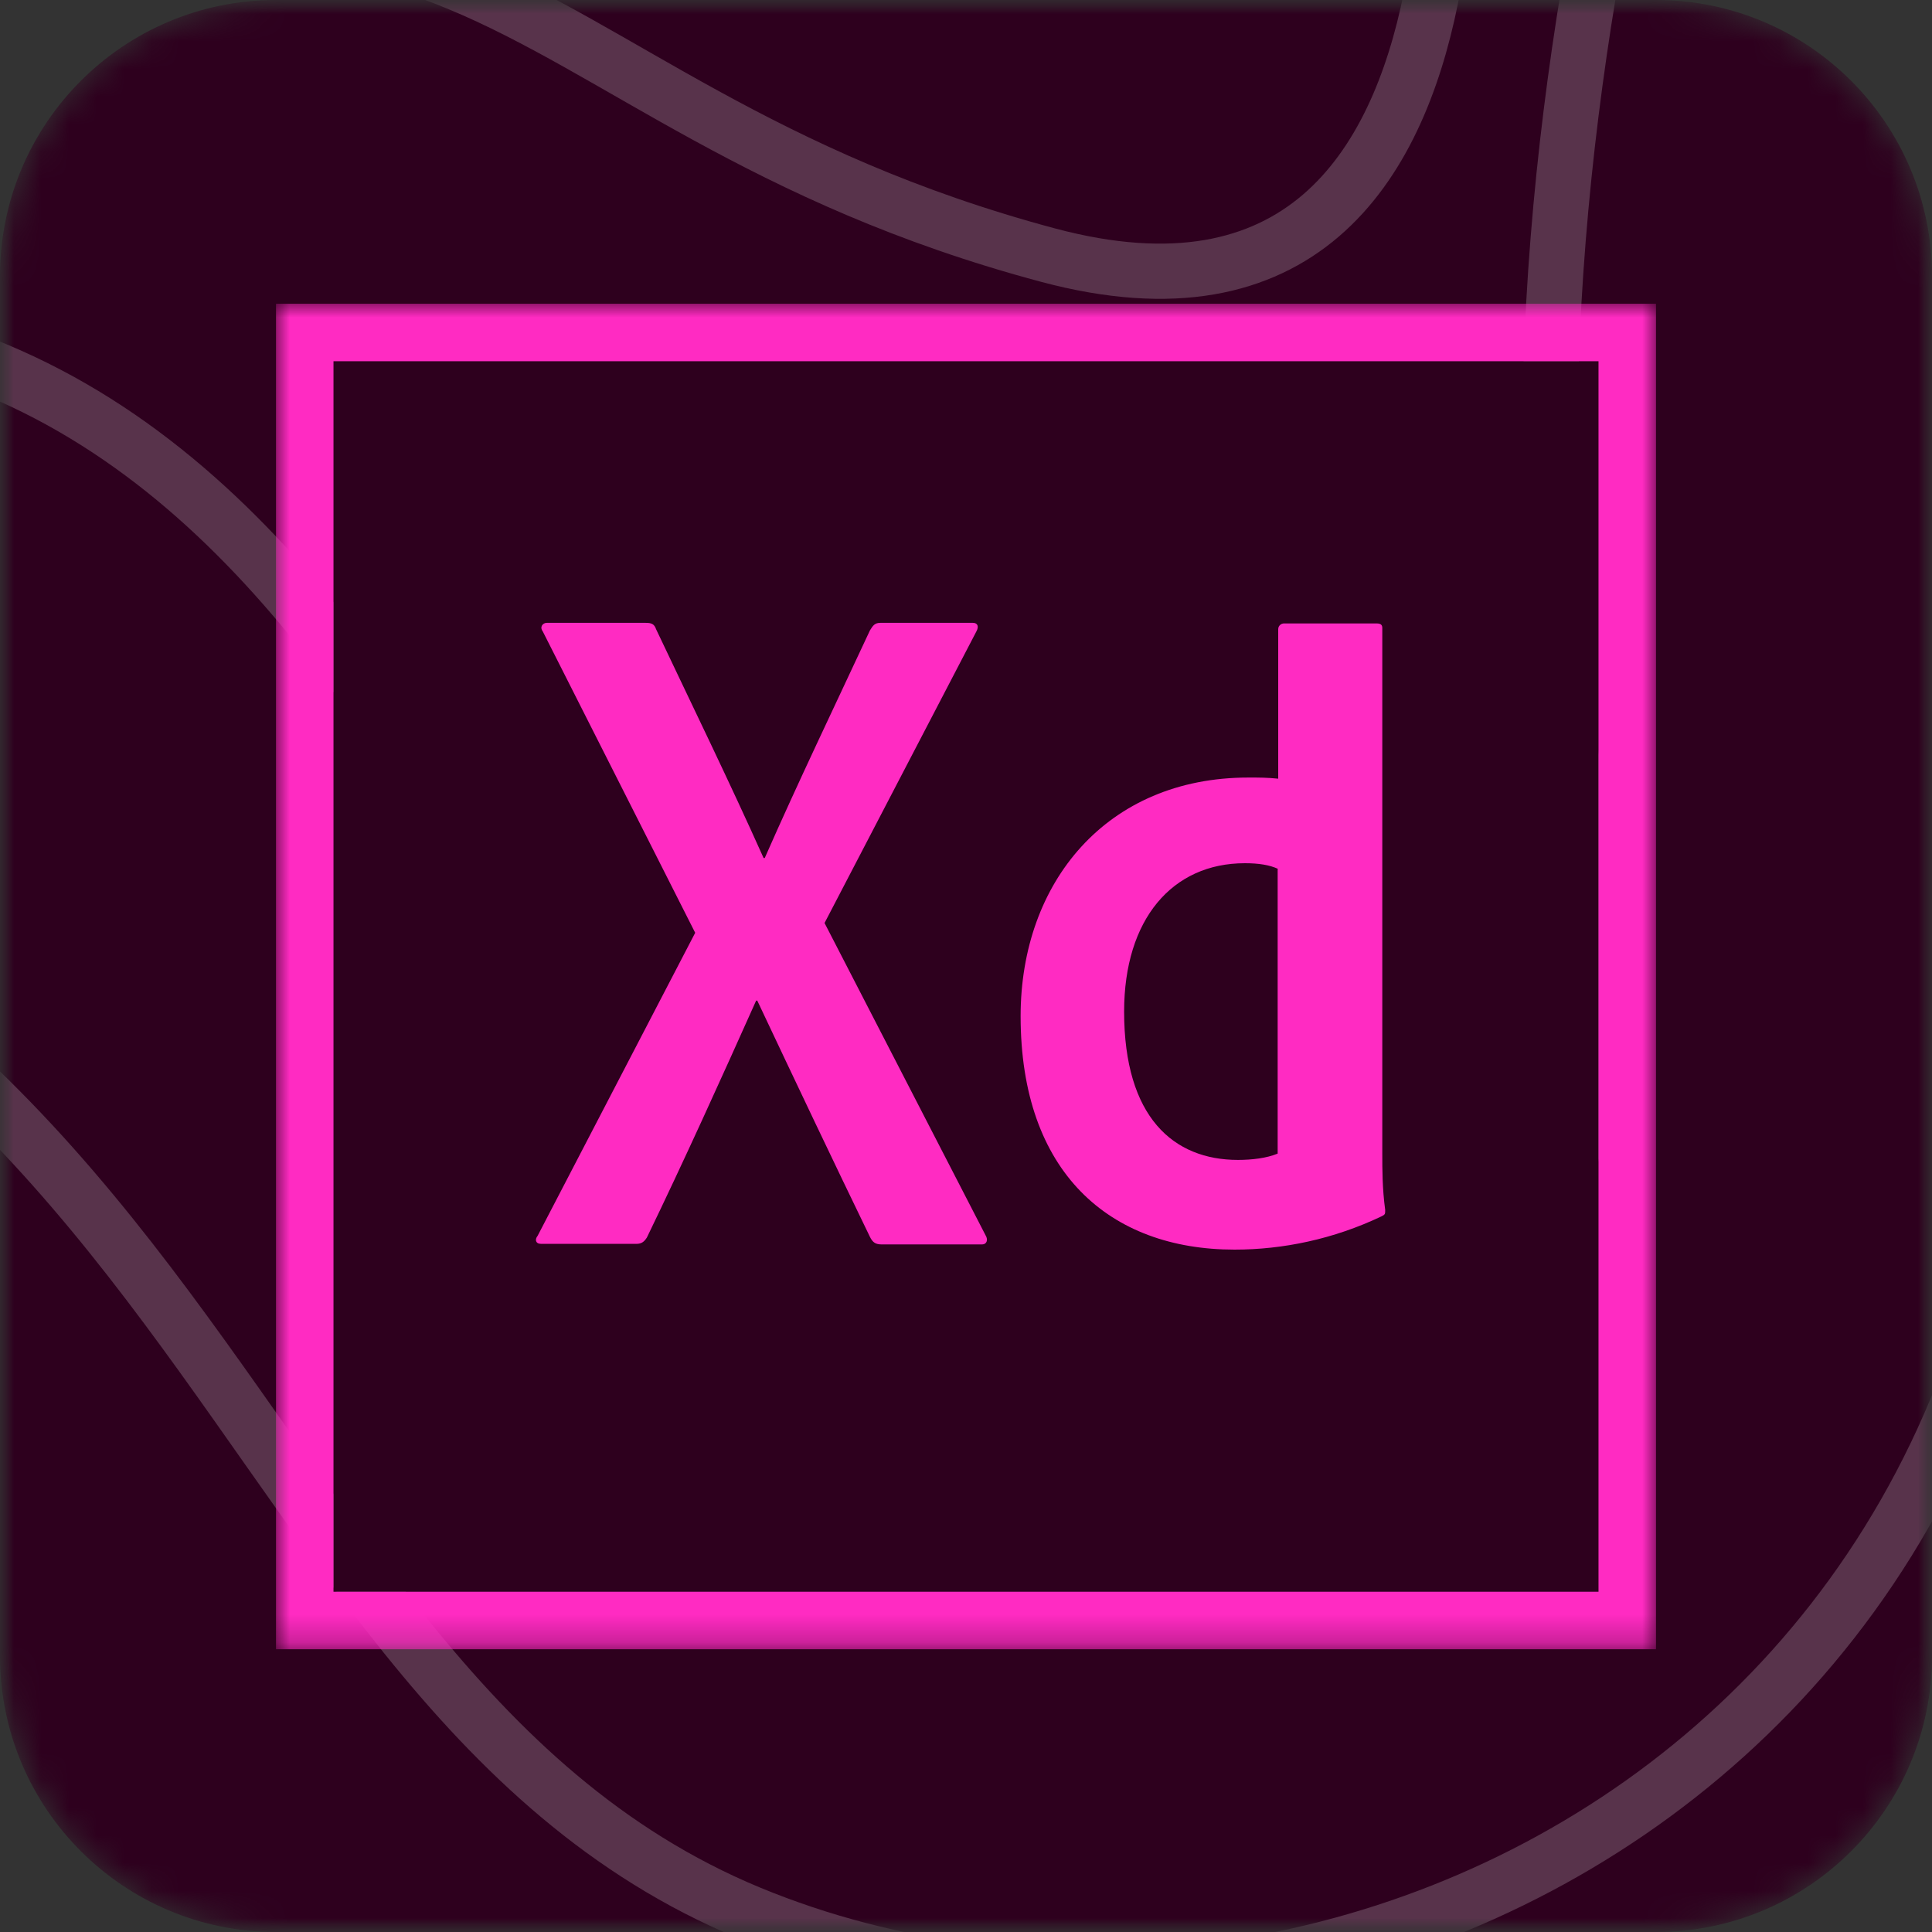 <svg width="70" height="70" viewBox="0 0 70 70" fill="none" xmlns="http://www.w3.org/2000/svg">
<rect x="0" y="0" width="70" height="70" fill="#333333" stroke="none"/>
<g clip-path="url(#clip0_2861_475)">
<mask id="mask0_2861_475" style="mask-type:luminance" maskUnits="userSpaceOnUse" x="0" y="0" width="70" height="70">
<path d="M70 0H0V70H70V0Z" fill="white"/>
</mask>
<g mask="url(#mask0_2861_475)">
<mask id="mask1_2861_475" style="mask-type:luminance" maskUnits="userSpaceOnUse" x="0" y="0" width="70" height="70">
<path d="M60 0H10C4.477 0 0 4.477 0 10V60C0 65.523 4.477 70 10 70H60C65.523 70 70 65.523 70 60V10C70 4.477 65.523 0 60 0Z" fill="white"/>
</mask>
<g mask="url(#mask1_2861_475)">
<path d="M60 0H10C4.477 0 0 4.477 0 10V60C0 65.523 4.477 70 10 70H60C65.523 70 70 65.523 70 60V10C70 4.477 65.523 0 60 0Z" fill="#2E001E"/>
<path d="M94.857 -15.518C94.857 -15.518 68.479 -2.956 73.161 28.121C78.413 62.967 47.953 77.922 27.141 69.308C6.329 60.664 7.785 28.69 -31.783 27.703C-72.207 26.715 -80.715 -13.544 -80.715 -13.544" stroke="white" stroke-opacity="0.2" stroke-width="2" stroke-miterlimit="10"/>
<path d="M64.368 -24.881C64.368 -24.881 52.948 1.68 57.031 28.091C61.142 54.502 42.671 57.613 35.334 54.502C20.089 48.101 17.149 13.824 -7.46 11.61C-25.959 9.935 -50.853 23.186 -64.042 -6.874" stroke="white" stroke-opacity="0.2" stroke-width="2" stroke-miterlimit="10"/>
<path d="M52.063 -13.036C52.063 -13.036 56.174 14.093 37.989 9.248C17.149 3.684 17.463 -9.357 -8.916 2.966C-18.308 7.363 -56.106 8.649 -48.483 -15.518" stroke="white" stroke-opacity="0.2" stroke-width="2" stroke-miterlimit="10"/>
<path d="M38.874 45.14C43.242 45.14 46.782 39.677 46.782 32.937C46.782 26.197 43.242 20.733 38.874 20.733C34.507 20.733 30.966 26.197 30.966 32.937C30.966 39.677 34.507 45.14 38.874 45.14Z" stroke="white" stroke-opacity="0.2" stroke-width="2" stroke-miterlimit="10"/>
</g>
<mask id="mask2_2861_475" style="mask-type:luminance" maskUnits="userSpaceOnUse" x="10" y="11" width="50" height="49">
<path d="M60 11H10V59.76H60V11Z" fill="white"/>
</mask>
<g mask="url(#mask2_2861_475)">
<path d="M12.083 13.088H57.917V57.672H12.083V13.088Z" fill="#2E001E"/>
<path d="M10 11.005V59.755H60V11.005H10ZM12.083 13.088H57.917V57.672H12.083V13.088Z" fill="#FF2BC2"/>
<path d="M46.312 31.484C46 31.338 45.604 31.276 45.104 31.276C42.479 31.276 40.729 33.297 40.729 36.651C40.729 40.484 42.521 42.026 44.854 42.026C45.354 42.026 45.896 41.963 46.292 41.797V31.484H46.312ZM36.979 36.817C36.979 31.963 40.104 28.172 45.229 28.172C45.667 28.172 45.896 28.172 46.312 28.213V22.797C46.312 22.672 46.417 22.588 46.521 22.588H49.875C50.042 22.588 50.083 22.651 50.083 22.755V41.797C50.083 42.359 50.083 43.067 50.188 43.838C50.188 43.984 50.188 44.005 50.062 44.067C48.312 44.901 46.479 45.276 44.729 45.276C40.208 45.276 36.979 42.484 36.979 36.817ZM29.875 33.442L35.708 44.755C35.812 44.922 35.75 45.088 35.583 45.088H31.958C31.729 45.088 31.625 45.026 31.521 44.817C30.188 42.067 28.833 39.213 27.438 36.255H27.396C26.146 39.047 24.771 42.088 23.438 44.838C23.333 45.005 23.229 45.067 23.062 45.067H19.604C19.396 45.067 19.375 44.901 19.479 44.776L25.188 33.797L19.667 22.88C19.542 22.713 19.667 22.567 19.812 22.567H23.396C23.604 22.567 23.708 22.609 23.771 22.797C25.083 25.567 26.417 28.297 27.667 31.088H27.708C28.917 28.338 30.25 25.567 31.521 22.838C31.625 22.672 31.688 22.567 31.896 22.567H35.25C35.417 22.567 35.479 22.692 35.375 22.88L29.875 33.442Z" fill="#FF2BC2"/>
</g>
</g>
</g>
<defs>
<clipPath id="clip0_2861_475">
<rect width="70" height="70" fill="white"/>
</clipPath>
</defs>
</svg>
